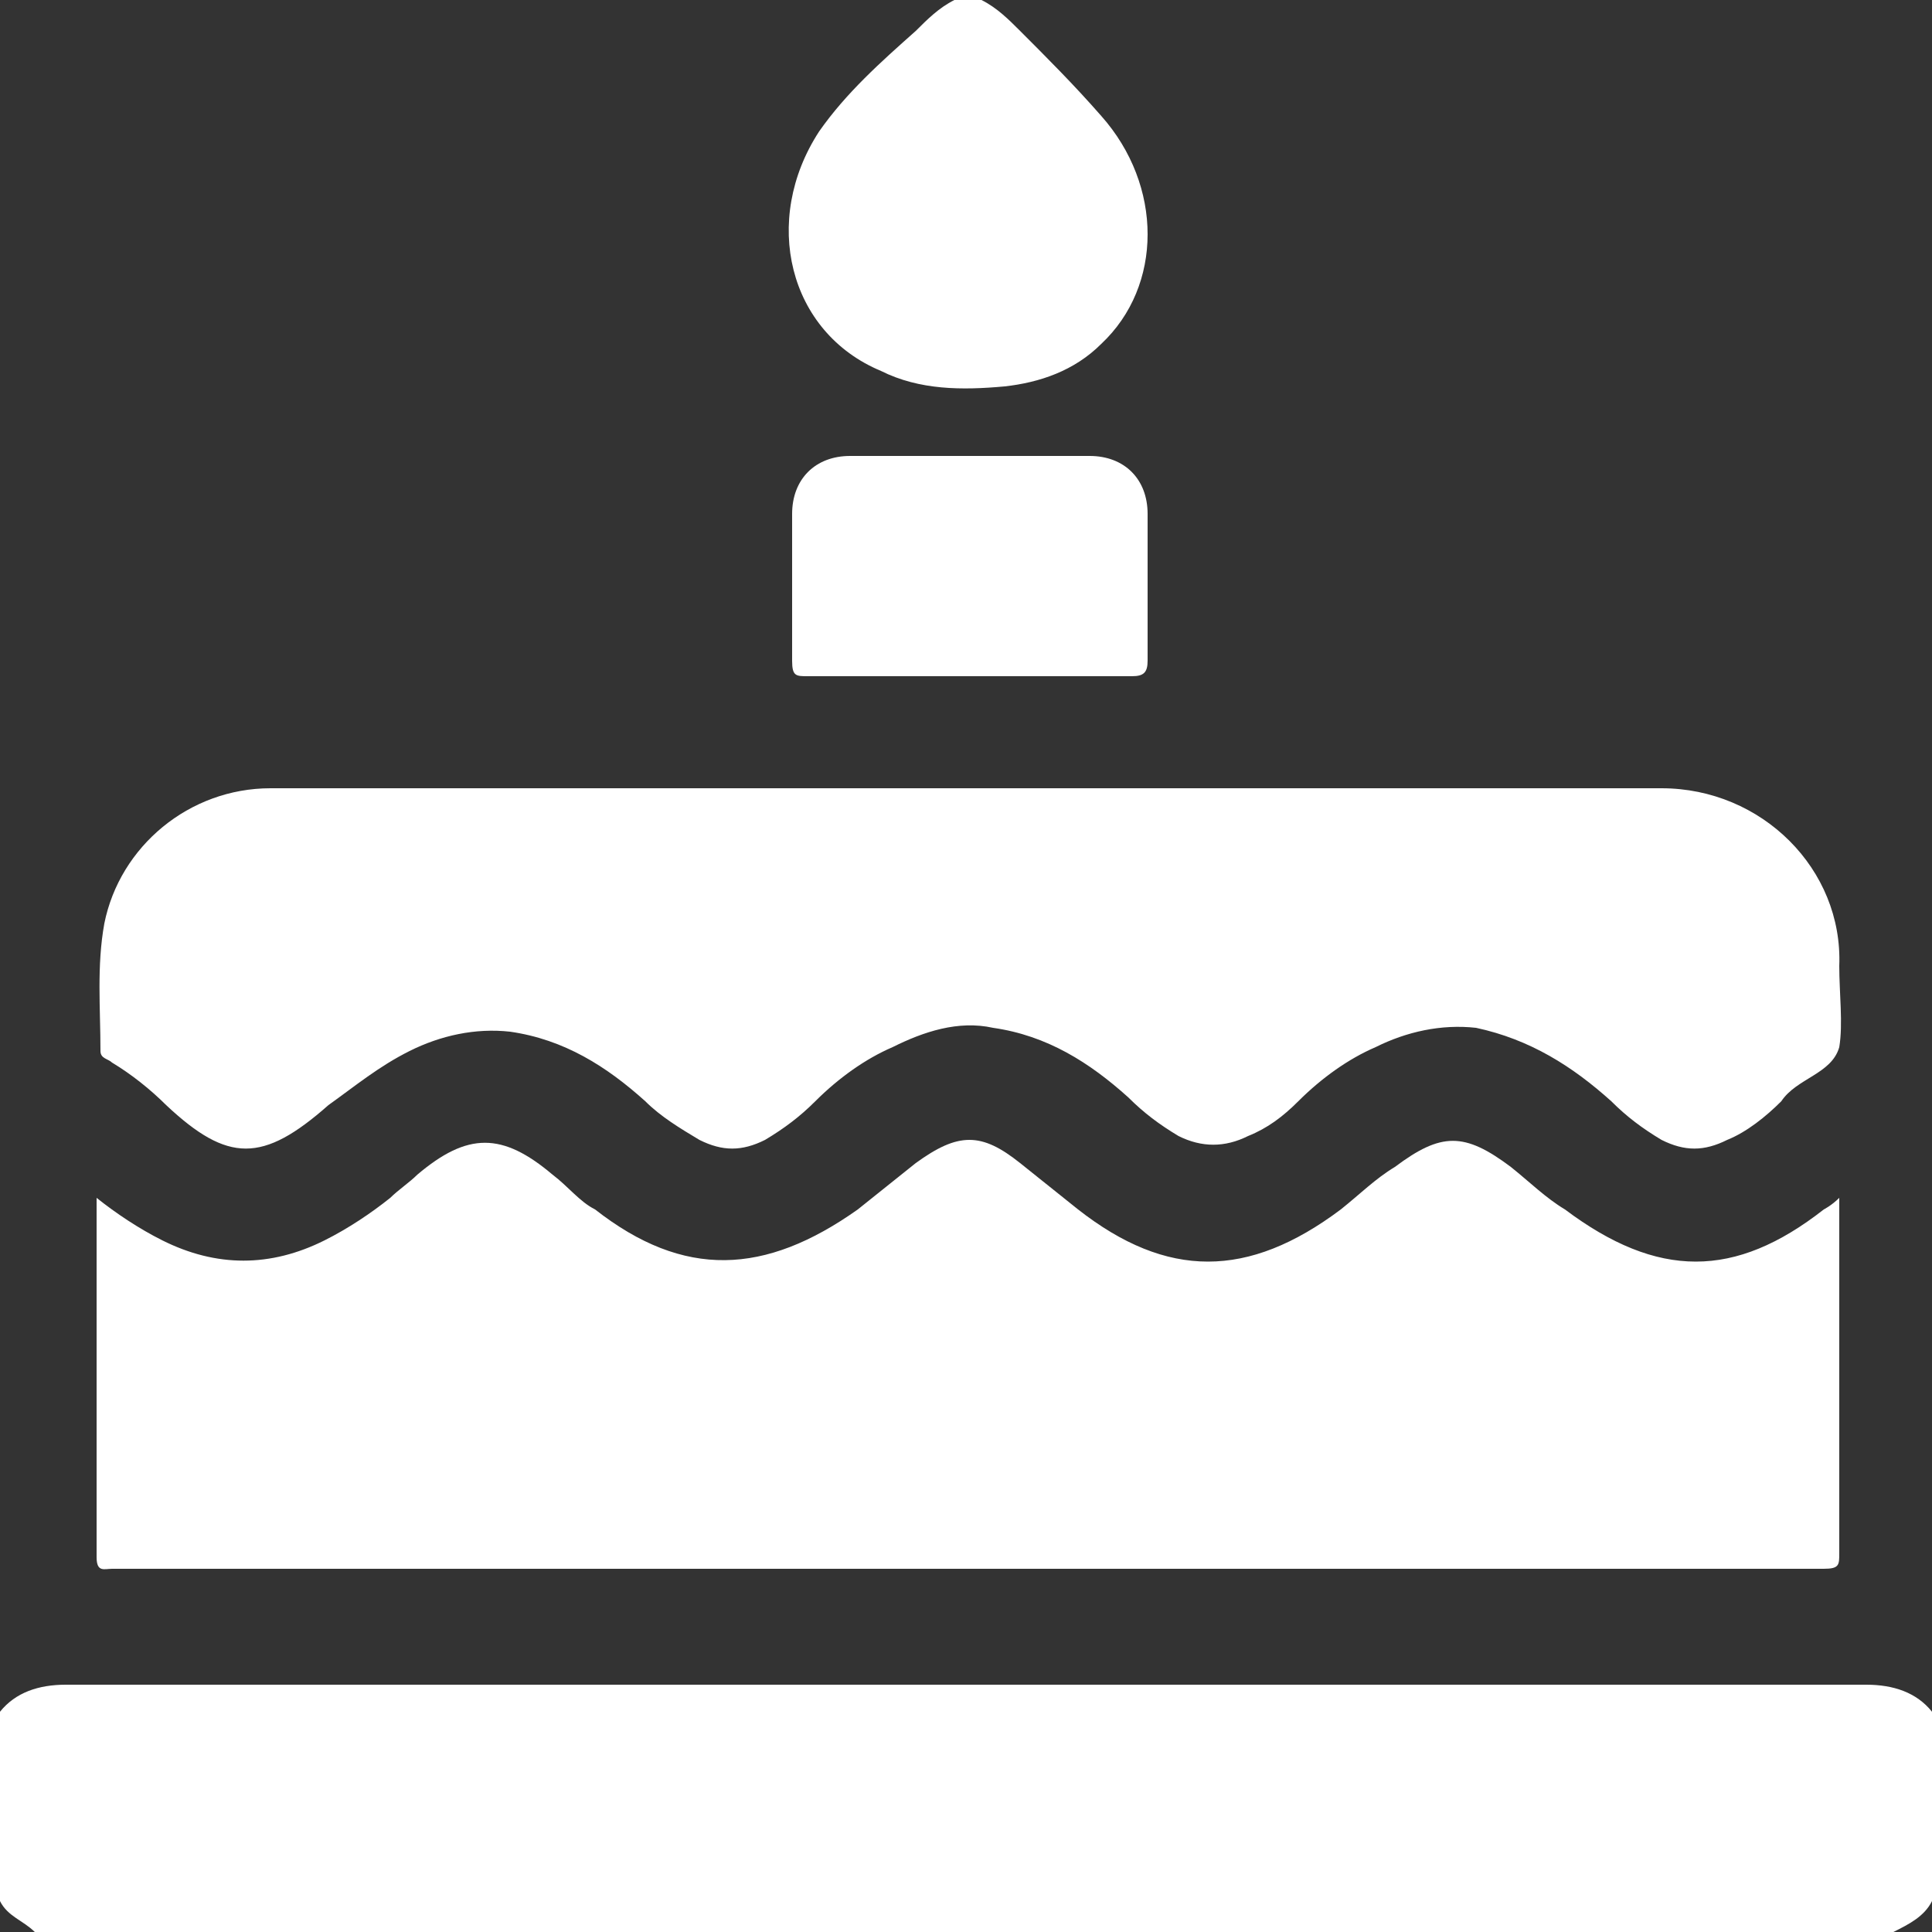 <?xml version="1.0" encoding="utf-8"?>
<!-- Generator: Adobe Illustrator 18.1.1, SVG Export Plug-In . SVG Version: 6.00 Build 0)  -->
<svg version="1.1" id="Layer_1" xmlns="http://www.w3.org/2000/svg" xmlns:xlink="http://www.w3.org/1999/xlink" x="0px" y="0px"
	 viewBox="0 0 50 50" enable-background="new 0 0 50 50" xml:space="preserve">
<rect x="0" y="0" width="50" height="50" fill="#333333" stroke="none"/>
<g>
	<path fill="#FFFFFF" d="M0,44.3c0.4-0.5,1-0.7,1.7-0.7c15.5,0,31.1,0,46.6,0c0.7,0,1.3,0.2,1.7,0.7c0,1.6,0,3.3,0,4.9
		c-0.2,0.4-0.6,0.6-1,0.8c-16,0-32.1,0-48.1,0c-0.3-0.3-0.7-0.4-0.9-0.8C0,47.6,0,46,0,44.3z"/>
	<path fill="#FFFFFF" d="M25.4,0c0.4,0.2,0.7,0.5,1,0.8c0.7,0.7,1.4,1.4,2.1,2.2c1.6,1.8,1.6,4.4,0,5.9c-0.7,0.7-1.6,1-2.5,1.1
		c-1.1,0.1-2.2,0.1-3.2-0.4c-2.4-1-3.1-3.9-1.6-6.2c0.7-1,1.6-1.8,2.5-2.6c0.3-0.3,0.6-0.6,1-0.8C24.9,0,25.1,0,25.4,0z"/>
	<path fill="#FFFFFF" d="M47.6,31c0,1.7,0,3.3,0,4.9c0,1.4,0,2.9,0,4.3c0,0.3,0,0.4-0.4,0.4c-14.8,0-29.6,0-44.3,0
		c-0.2,0-0.4,0.1-0.4-0.3c0-3.1,0-6.2,0-9.2c0,0,0-0.1,0-0.1c0.5,0.4,1.1,0.8,1.7,1.1c1.4,0.7,2.8,0.7,4.2,0
		c0.6-0.3,1.2-0.7,1.7-1.1c0.2-0.2,0.5-0.4,0.7-0.6c1.3-1.1,2.2-1.1,3.5,0c0.4,0.3,0.7,0.7,1.1,0.9c2.3,1.8,4.4,1.7,6.8,0
		c0.5-0.4,1-0.8,1.5-1.2c1.1-0.8,1.7-0.8,2.7,0c0.5,0.4,1,0.8,1.5,1.2c2.3,1.8,4.4,1.8,6.8,0c0.5-0.4,0.9-0.8,1.4-1.1
		c1.2-0.9,1.8-0.9,3,0c0.5,0.4,0.9,0.8,1.4,1.1c2.4,1.8,4.4,1.8,6.7,0C47.2,31.3,47.4,31.2,47.6,31z"/>
	<path fill="#FFFFFF" d="M25,20.4c6,0,12,0,18,0c2.6,0,4.7,2.1,4.6,4.6c0,0.7,0.1,1.5,0,2.1c-0.2,0.7-1.1,0.8-1.5,1.4
		c-0.4,0.4-0.9,0.8-1.4,1c-0.6,0.3-1.1,0.3-1.7,0c-0.5-0.3-0.9-0.6-1.3-1c-1-0.9-2.1-1.6-3.5-1.9c-0.9-0.1-1.8,0.1-2.6,0.5
		c-0.7,0.3-1.4,0.8-2,1.4c-0.4,0.4-0.8,0.7-1.3,0.9c-0.6,0.3-1.2,0.3-1.8,0c-0.5-0.3-0.9-0.6-1.3-1c-1-0.9-2.1-1.6-3.5-1.8
		c-0.9-0.2-1.8,0.1-2.6,0.5c-0.7,0.3-1.4,0.8-2,1.4c-0.4,0.4-0.8,0.7-1.3,1c-0.6,0.3-1.1,0.3-1.7,0c-0.5-0.3-1-0.6-1.4-1
		c-1-0.9-2.1-1.6-3.5-1.8c-0.9-0.1-1.8,0.1-2.6,0.5c-0.8,0.4-1.4,0.9-2.1,1.4c-1.7,1.5-2.6,1.5-4.2,0c-0.4-0.4-0.9-0.8-1.4-1.1
		c-0.1-0.1-0.3-0.1-0.3-0.3c0-1.1-0.1-2.2,0.1-3.3c0.4-2,2.2-3.5,4.3-3.5C12.9,20.4,18.9,20.4,25,20.4z"/>
	<path fill="#FFFFFF" d="M25,17.5c-1.4,0-2.8,0-4.1,0c-0.3,0-0.4,0-0.4-0.4c0-1.3,0-2.5,0-3.8c0-0.9,0.6-1.5,1.5-1.5
		c2.1,0,4.1,0,6.2,0c0.9,0,1.5,0.6,1.5,1.5c0,1.3,0,2.5,0,3.8c0,0.3-0.1,0.4-0.4,0.4C27.8,17.5,26.4,17.5,25,17.5z"/>
</g>
</svg>
